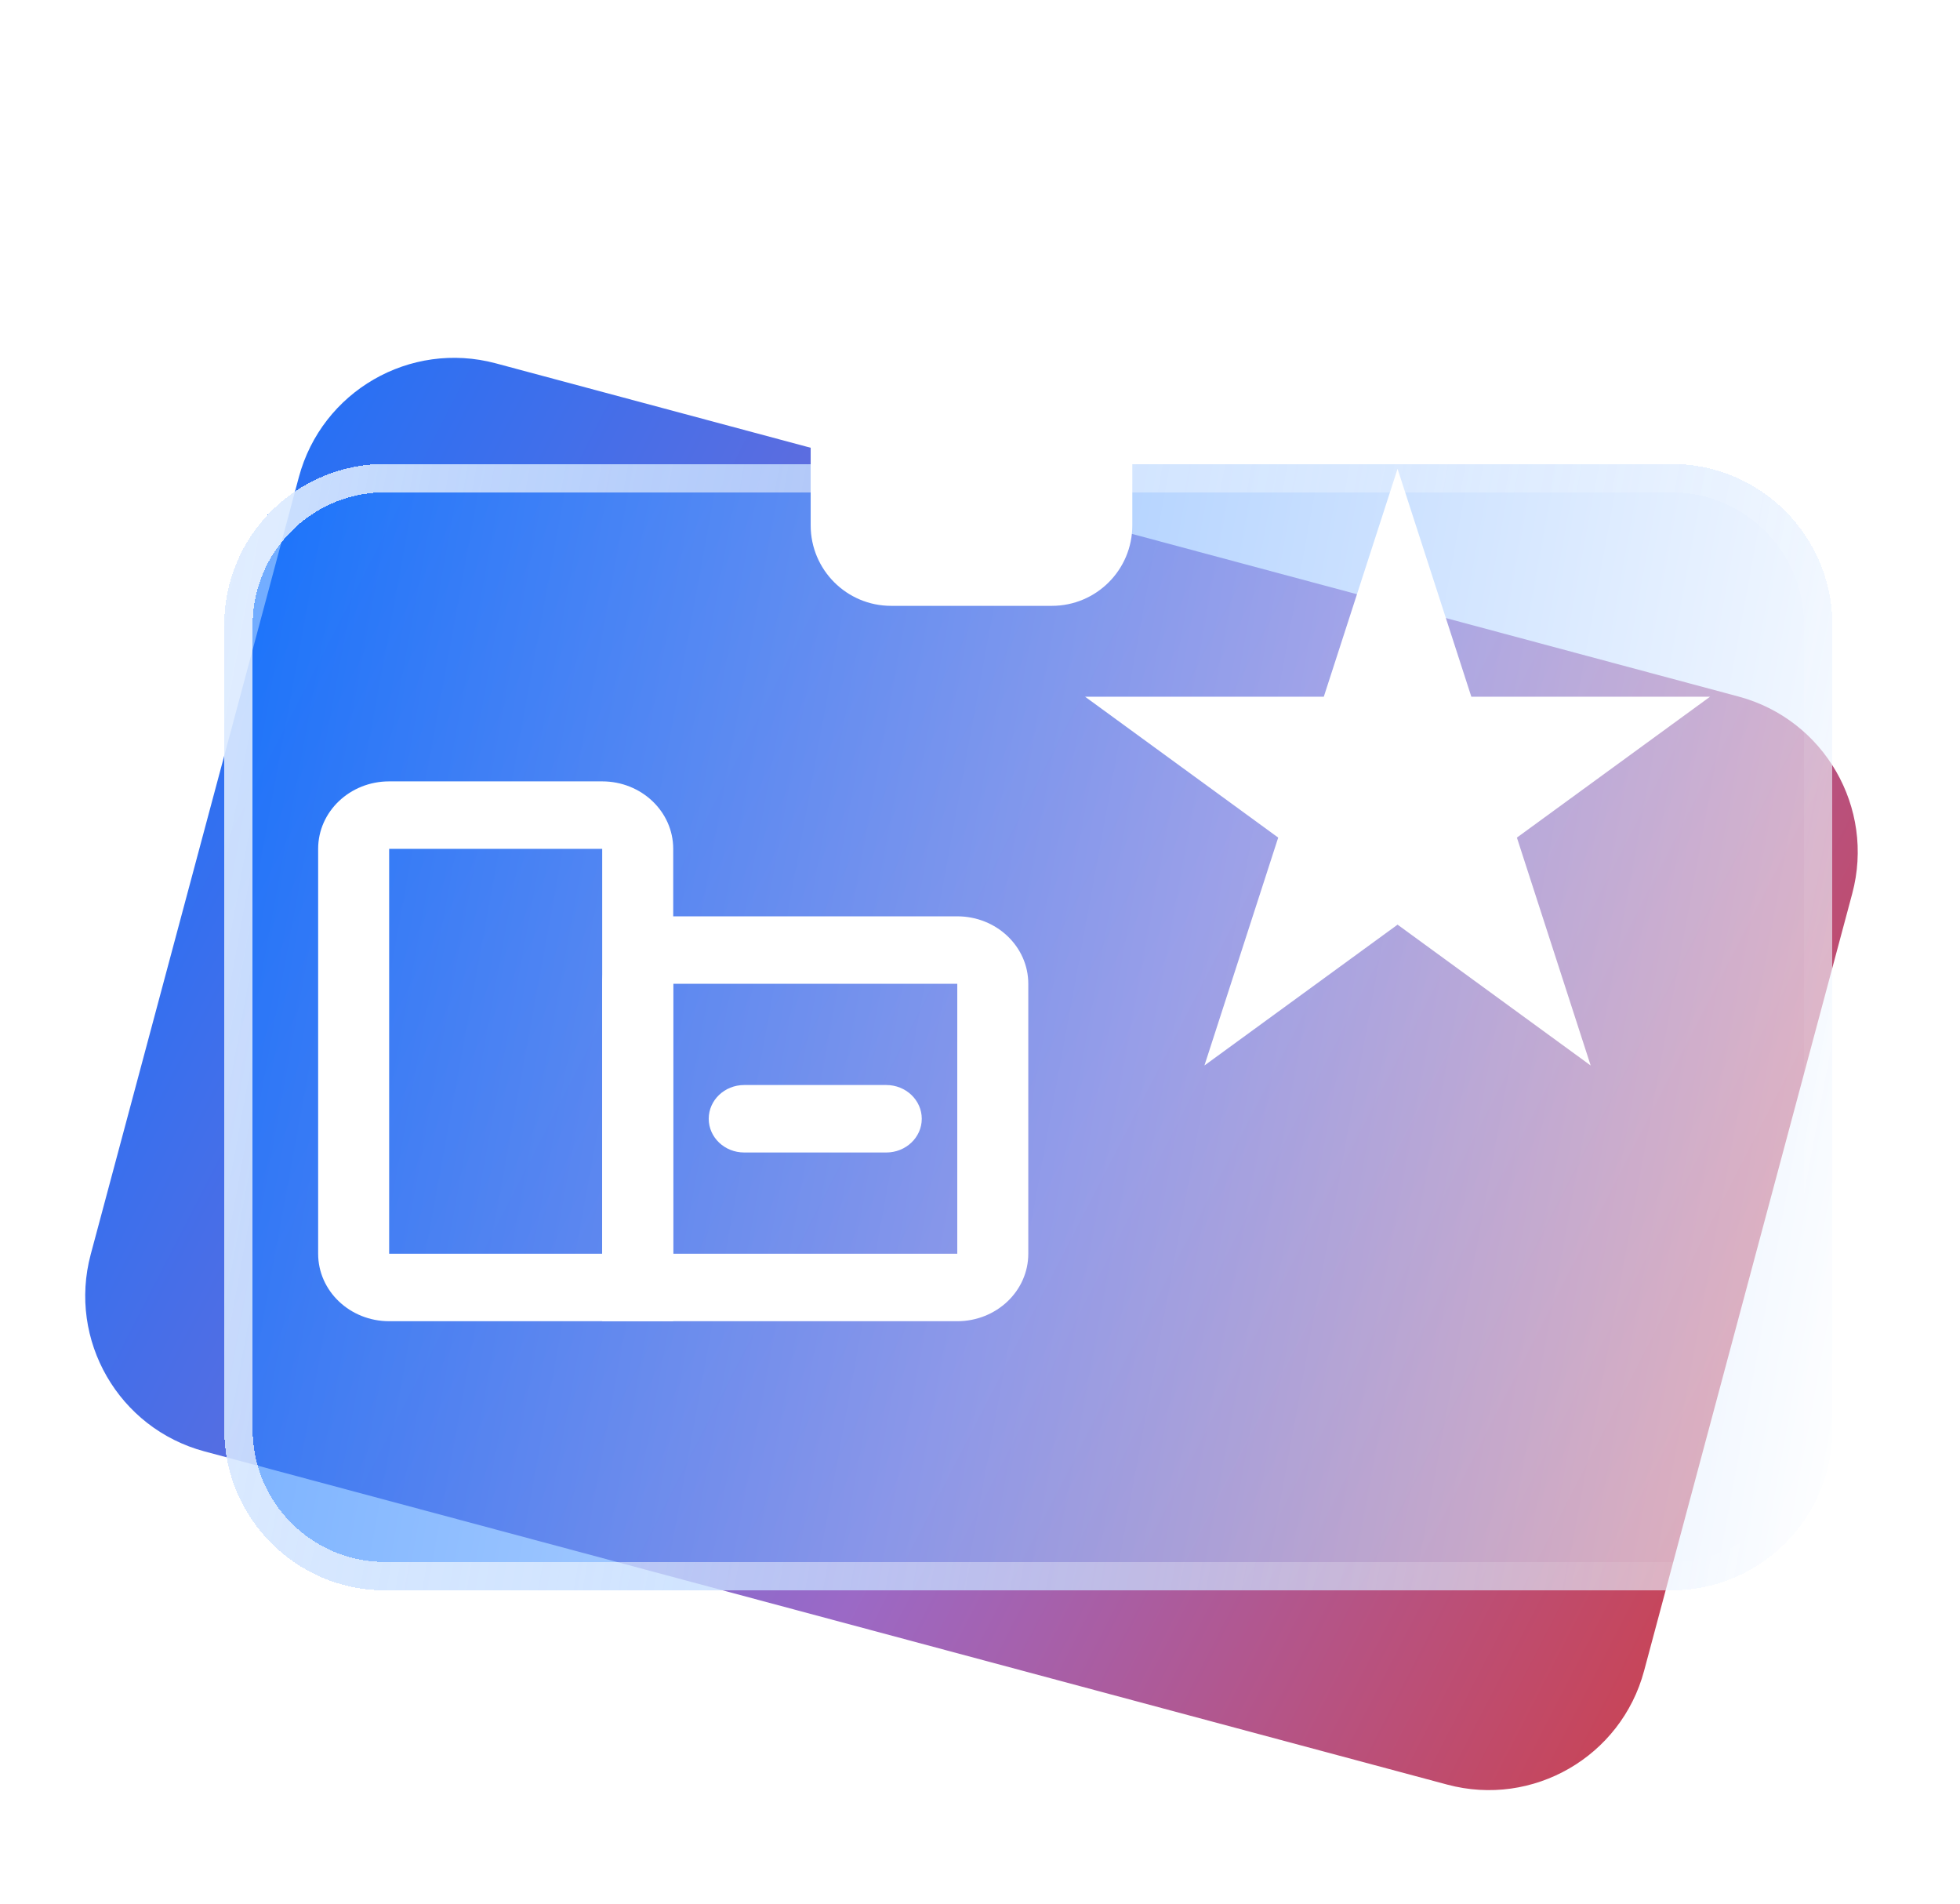 
<svg width="69" height="67" viewBox="0 0 69 67" fill="none" xmlns="http://www.w3.org/2000/svg">
<g filter="url(#filter0_f_1051_27238)">
<path d="M10.521 16.793C11.33 13.772 14.434 11.979 17.454 12.788L61.203 24.515C64.223 25.325 66.015 28.43 65.206 31.452L57.879 58.805C57.07 61.827 53.966 63.62 50.946 62.81L7.198 51.083C4.177 50.273 2.385 47.168 3.194 44.147L10.521 16.793Z" fill="url(#paint0_linear_1051_27238)"/>
</g>
<g filter="url(#filter1_di_1051_27238)">
<path d="M5.894 17.992C5.894 14.864 8.428 12.328 11.555 12.328H56.846C59.973 12.328 62.508 14.864 62.508 17.992V46.31C62.508 49.438 59.973 51.974 56.846 51.974H11.555C8.428 51.974 5.894 49.438 5.894 46.31V17.992Z" fill="url(#paint1_linear_1051_27238)" fill-opacity="0.6" shape-rendering="crispEdges"/>
<path d="M6.394 17.992C6.394 15.14 8.705 12.828 11.555 12.828H56.846C59.697 12.828 62.008 15.14 62.008 17.992V46.31C62.008 49.162 59.697 51.474 56.846 51.474H11.555C8.705 51.474 6.394 49.162 6.394 46.31V17.992Z" stroke="url(#paint2_linear_1051_27238)" stroke-opacity="0.8" shape-rendering="crispEdges"/>
</g>
<g filter="url(#filter2_di_1051_27238)">
<path d="M28.539 3.832C28.539 2.268 29.807 1 31.37 1H37.031C38.595 1 39.862 2.268 39.862 3.832V17.991C39.862 19.555 38.595 20.823 37.031 20.823H31.37C29.807 20.823 28.539 19.555 28.539 17.991V3.832Z" fill="white"/>
</g>
<g filter="url(#filter3_di_1051_27238)">
<path fill-rule="evenodd" clip-rule="evenodd" d="M21.2 29.376H13.7L13.7 43.626H21.2V29.376ZM13.7 27.001C12.319 27.001 11.2 28.064 11.2 29.376V43.626C11.2 44.938 12.319 46.001 13.7 46.001H23.7V29.376C23.7 28.064 22.58 27.001 21.2 27.001H13.7Z" fill="white"/>
<path fill-rule="evenodd" clip-rule="evenodd" d="M33.7 34.126H23.7V43.626H33.7V34.126ZM23.7 31.751C22.319 31.751 21.2 32.814 21.2 34.126V46.001H33.7C35.08 46.001 36.2 44.938 36.2 43.626V34.126C36.2 32.814 35.08 31.751 33.7 31.751H23.7Z" fill="white"/>
<path fill-rule="evenodd" clip-rule="evenodd" d="M24.95 38.876C24.95 38.22 25.509 37.688 26.2 37.688H31.2C31.89 37.688 32.45 38.22 32.45 38.876C32.45 39.532 31.89 40.063 31.2 40.063H26.2C25.509 40.063 24.95 39.532 24.95 38.876Z" fill="white"/>
<path d="M49.2 16.001L51.797 24.022H60.2L53.401 28.98L55.998 37.001L49.2 32.044L42.401 37.001L44.998 28.98L38.2 24.022H46.603L49.2 16.001Z" fill="white"/>
</g>
<defs>
<filter id="filter0_f_1051_27238" x="0" y="9.594" width="68.4" height="56.411" filterUnits="userSpaceOnUse" color-interpolation-filters="sRGB">
<feFlood flood-opacity="0" result="BackgroundImageFix"/>
<feBlend mode="normal" in="SourceGraphic" in2="BackgroundImageFix" result="shape"/>
<feGaussianBlur stdDeviation="1.5" result="effect1_foregroundBlur_1051_27238"/>
</filter>
<filter id="filter1_di_1051_27238" x="1.894" y="10.328" width="64.614" height="47.645" filterUnits="userSpaceOnUse" color-interpolation-filters="sRGB">
<feFlood flood-opacity="0" result="BackgroundImageFix"/>
<feColorMatrix in="SourceAlpha" type="matrix" values="0 0 0 0 0 0 0 0 0 0 0 0 0 0 0 0 0 0 127 0" result="hardAlpha"/>
<feOffset dy="2"/>
<feGaussianBlur stdDeviation="2"/>
<feComposite in2="hardAlpha" operator="out"/>
<feColorMatrix type="matrix" values="0 0 0 0 0 0 0 0 0 0 0 0 0 0 0 0 0 0 0.25 0"/>
<feBlend mode="normal" in2="BackgroundImageFix" result="effect1_dropShadow_1051_27238"/>
<feBlend mode="normal" in="SourceGraphic" in2="effect1_dropShadow_1051_27238" result="shape"/>
<feColorMatrix in="SourceAlpha" type="matrix" values="0 0 0 0 0 0 0 0 0 0 0 0 0 0 0 0 0 0 127 0" result="hardAlpha"/>
<feOffset dx="2" dy="2"/>
<feGaussianBlur stdDeviation="2"/>
<feComposite in2="hardAlpha" operator="arithmetic" k2="-1" k3="1"/>
<feColorMatrix type="matrix" values="0 0 0 0 1 0 0 0 0 1 0 0 0 0 1 0 0 0 0.7 0"/>
<feBlend mode="normal" in2="shape" result="effect2_innerShadow_1051_27238"/>
</filter>
<filter id="filter2_di_1051_27238" x="26.539" y="0" width="15.323" height="23.823" filterUnits="userSpaceOnUse" color-interpolation-filters="sRGB">
<feFlood flood-opacity="0" result="BackgroundImageFix"/>
<feColorMatrix in="SourceAlpha" type="matrix" values="0 0 0 0 0 0 0 0 0 0 0 0 0 0 0 0 0 0 127 0" result="hardAlpha"/>
<feOffset dy="1"/>
<feGaussianBlur stdDeviation="1"/>
<feComposite in2="hardAlpha" operator="out"/>
<feColorMatrix type="matrix" values="0 0 0 0 0 0 0 0 0 0 0 0 0 0 0 0 0 0 0.25 0"/>
<feBlend mode="normal" in2="BackgroundImageFix" result="effect1_dropShadow_1051_27238"/>
<feBlend mode="normal" in="SourceGraphic" in2="effect1_dropShadow_1051_27238" result="shape"/>
<feColorMatrix in="SourceAlpha" type="matrix" values="0 0 0 0 0 0 0 0 0 0 0 0 0 0 0 0 0 0 127 0" result="hardAlpha"/>
<feOffset dy="-0.5"/>
<feGaussianBlur stdDeviation="0.5"/>
<feComposite in2="hardAlpha" operator="arithmetic" k2="-1" k3="1"/>
<feColorMatrix type="matrix" values="0 0 0 0 0 0 0 0 0 0 0 0 0 0 0 0 0 0 0.15 0"/>
<feBlend mode="normal" in2="shape" result="effect2_innerShadow_1051_27238"/>
</filter>
<filter id="filter3_di_1051_27238" x="9.2" y="15.001" width="53" height="34" filterUnits="userSpaceOnUse" color-interpolation-filters="sRGB">
<feFlood flood-opacity="0" result="BackgroundImageFix"/>
<feColorMatrix in="SourceAlpha" type="matrix" values="0 0 0 0 0 0 0 0 0 0 0 0 0 0 0 0 0 0 127 0" result="hardAlpha"/>
<feOffset dy="1"/>
<feGaussianBlur stdDeviation="1"/>
<feComposite in2="hardAlpha" operator="out"/>
<feColorMatrix type="matrix" values="0 0 0 0 0 0 0 0 0 0 0 0 0 0 0 0 0 0 0.25 0"/>
<feBlend mode="normal" in2="BackgroundImageFix" result="effect1_dropShadow_1051_27238"/>
<feBlend mode="normal" in="SourceGraphic" in2="effect1_dropShadow_1051_27238" result="shape"/>
<feColorMatrix in="SourceAlpha" type="matrix" values="0 0 0 0 0 0 0 0 0 0 0 0 0 0 0 0 0 0 127 0" result="hardAlpha"/>
<feOffset dy="-0.5"/>
<feGaussianBlur stdDeviation="0.5"/>
<feComposite in2="hardAlpha" operator="arithmetic" k2="-1" k3="1"/>
<feColorMatrix type="matrix" values="0 0 0 0 0 0 0 0 0 0 0 0 0 0 0 0 0 0 0.15 0"/>
<feBlend mode="normal" in2="shape" result="effect2_innerShadow_1051_27238"/>
</filter>
<linearGradient id="paint0_linear_1051_27238" x1="3" y1="12.594" x2="79.172" y2="51.846" gradientUnits="userSpaceOnUse">
<stop stop-color="#0D72FF"/>
<stop offset="0.513" stop-color="#9B69C6"/>
<stop offset="1" stop-color="#E13019"/>
</linearGradient>
<linearGradient id="paint1_linear_1051_27238" x1="62.508" y1="51.974" x2="0.704" y2="40.65" gradientUnits="userSpaceOnUse">
<stop stop-color="white"/>
<stop offset="1" stop-color="#0D72FF"/>
</linearGradient>
<linearGradient id="paint2_linear_1051_27238" x1="5.535" y1="12.328" x2="67.438" y2="23.671" gradientUnits="userSpaceOnUse">
<stop stop-color="white"/>
<stop offset="1" stop-color="white" stop-opacity="0"/>
</linearGradient>
</defs>
</svg>
